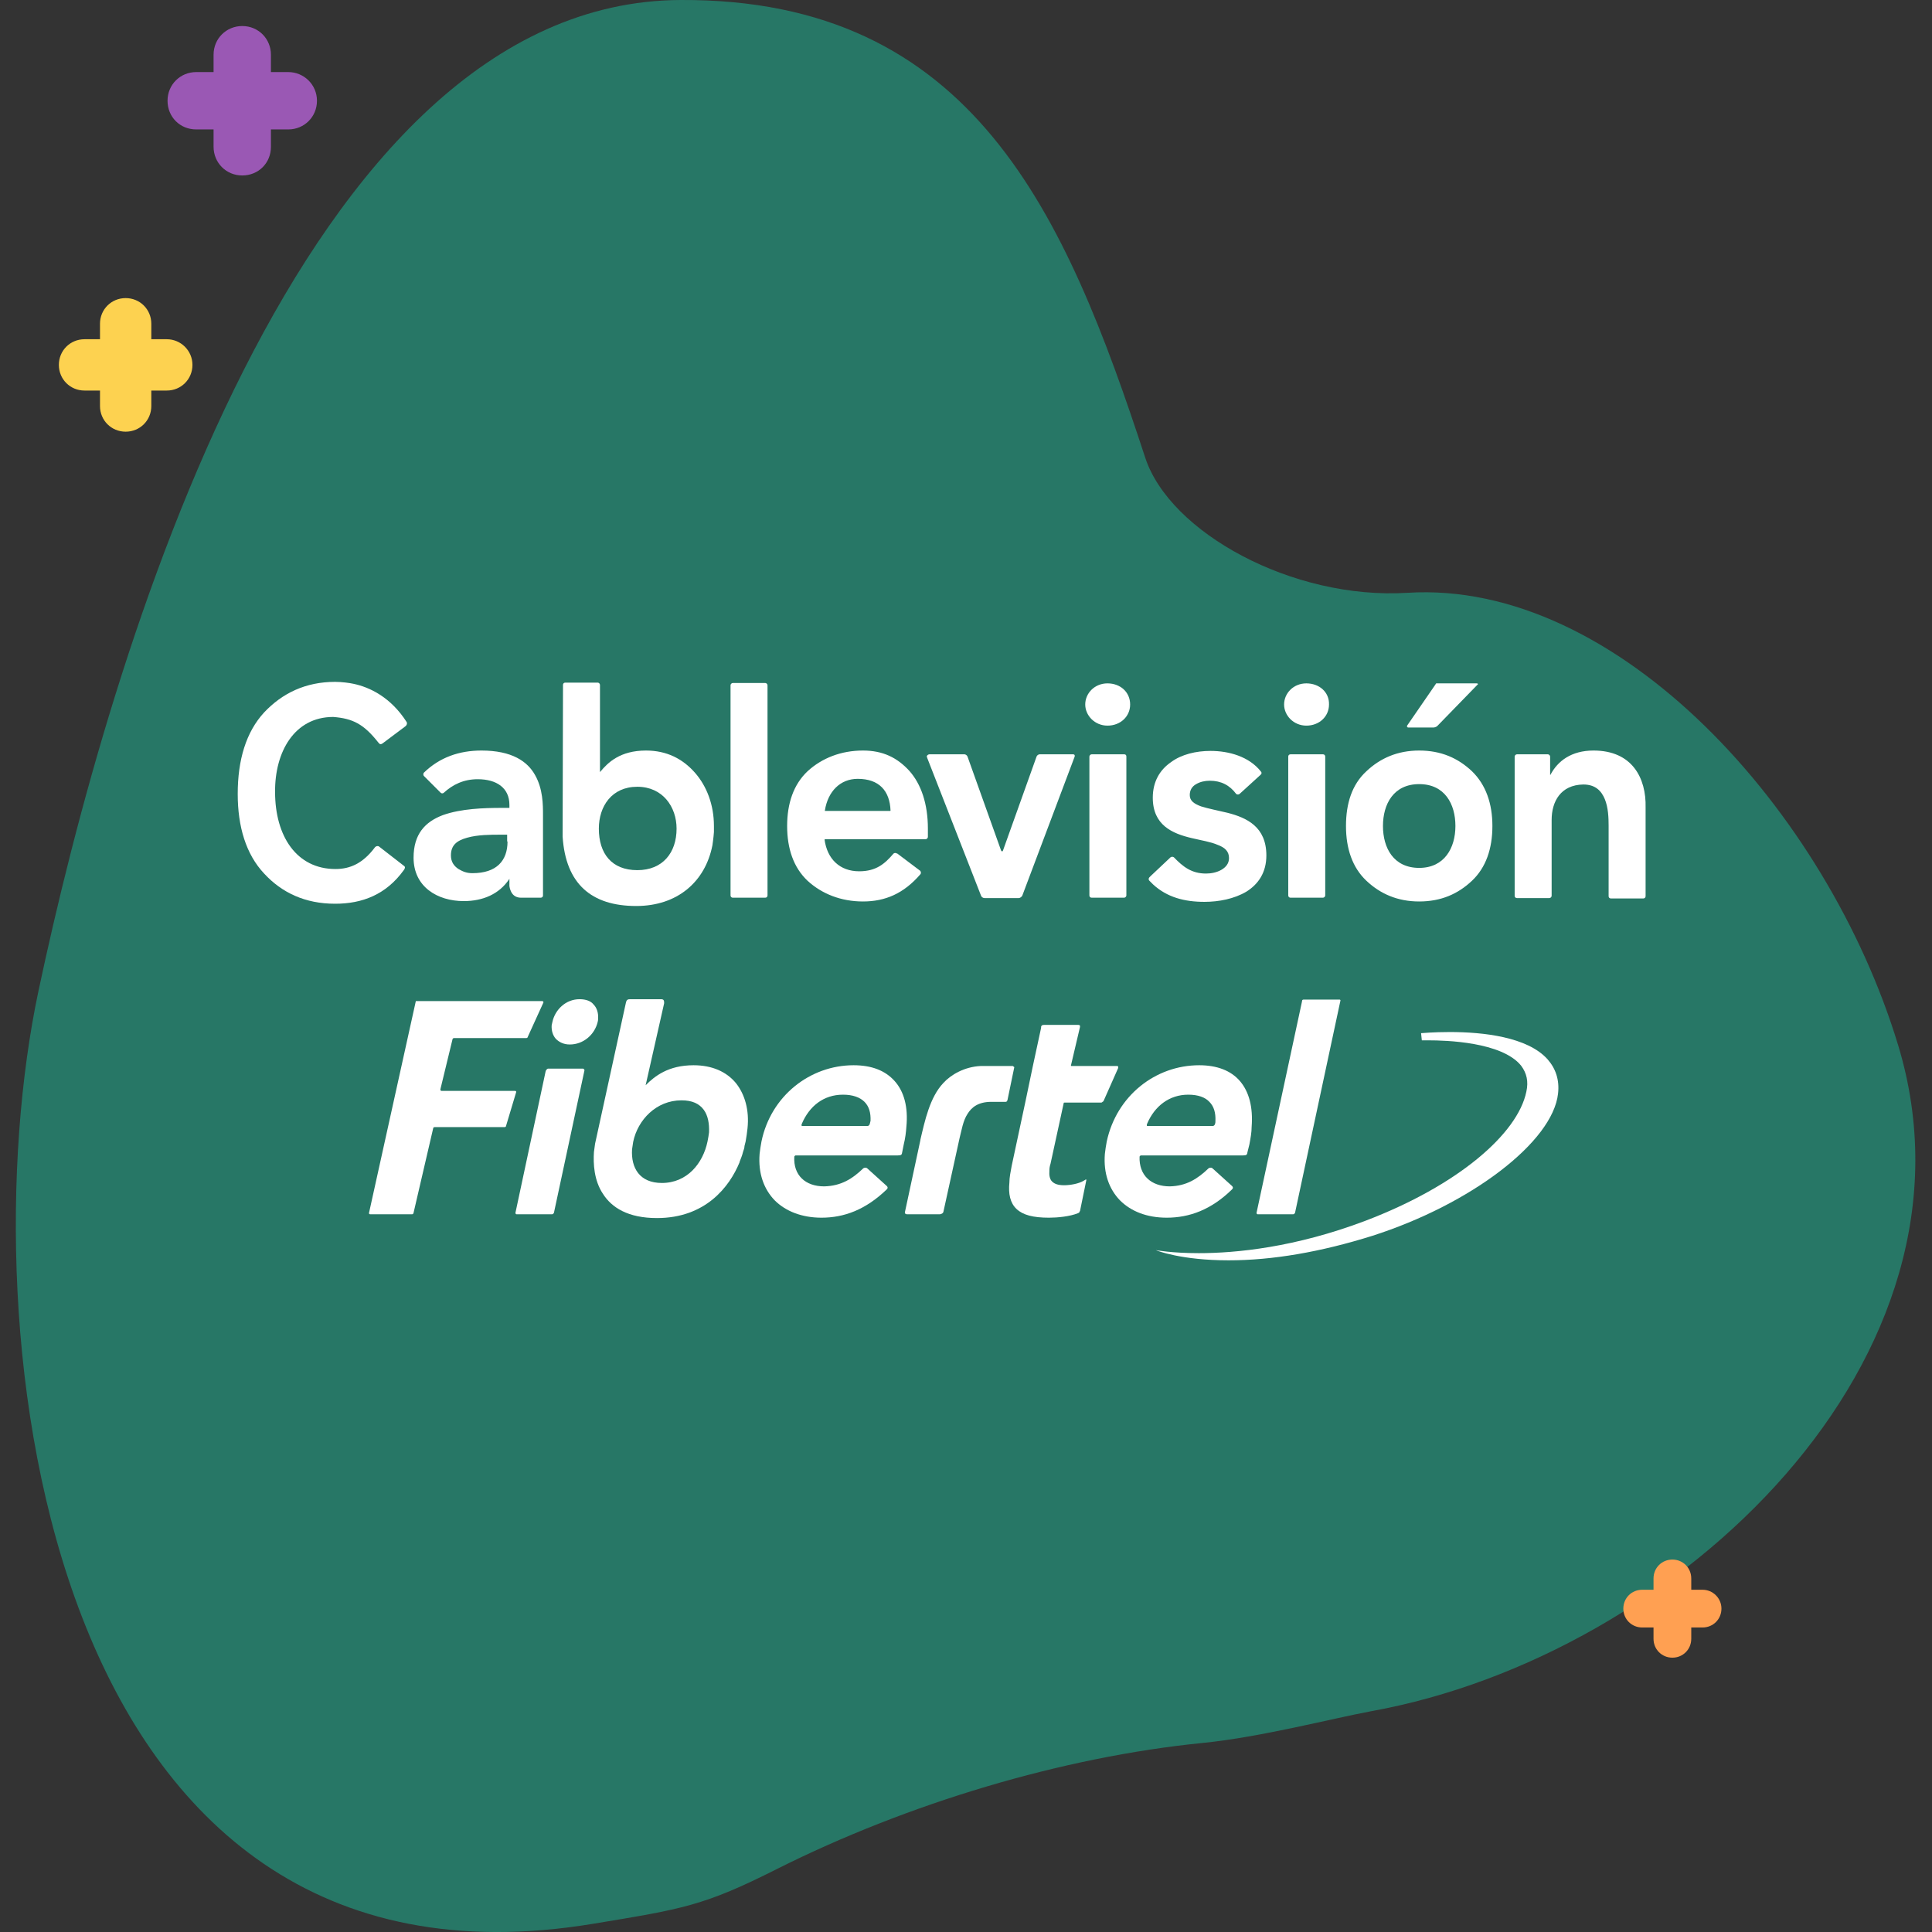 <?xml version="1.0" encoding="utf-8"?>
<!-- Generator: Adobe Illustrator 24.0.3, SVG Export Plug-In . SVG Version: 6.00 Build 0)  -->
<svg version="1.1" id="Capa_1" xmlns="http://www.w3.org/2000/svg" xmlns:xlink="http://www.w3.org/1999/xlink" x="0px" y="0px"
	 viewBox="0 0 512 512" style="enable-background:new 0 0 512 512;" xml:space="preserve">
<rect x="0" y="0" width="512" height="512" fill="#333333" stroke="none"/>
<style type="text/css">
	.st0{opacity:0.5;}
	.st1{fill:#1BBB9A;}
	.st2{fill:#9A58B4;}
	.st3{fill:#FFA052;}
	.st4{fill:#FDD250;}
	.st5{fill:#FFFFFF;}
</style>
<g class="st0">
	<path class="st1" d="M180.3,0C79.6,0.5,29.1,173.6,10.2,262.6S11,534.1,157.3,509.8c23.6-3.9,29.2-4.7,48.6-14.5
		c34.7-17.4,75.7-29.7,112.8-33.4c15.2-1.5,34.4-6.5,44.6-8.4c81.6-14.7,164.9-93.8,139.7-176.6c-18.9-62.2-74.4-123.3-130-119.8
		c-30.5,1.9-63-16-69.5-35.8C282.4,56.9,258-0.4,180.3,0L180.3,0z"/>
</g>
<path class="st2" d="M76.4,19.1h-4.6v-4.6c0-4.2-3.3-7.6-7.6-7.6c-4.2,0-7.6,3.3-7.6,7.6v4.6h-4.6c-4.2,0-7.6,3.3-7.6,7.6
	s3.3,7.6,7.6,7.6h4.6v4.6c0,4.2,3.3,7.6,7.6,7.6s7.6-3.3,7.6-7.6v-4.6h4.6c4.2,0,7.6-3.3,7.6-7.6S80.5,19.1,76.4,19.1z"/>
<path class="st3" d="M451.2,421.3h-3v-3c0-2.8-2.2-5-5-5s-5,2.2-5,5v3h-3c-2.8,0-5,2.2-5,5s2.2,5,5,5h3v3c0,2.8,2.2,5,5,5s5-2.2,5-5
	v-3h3c2.8,0,5-2.2,5-5S453.9,421.3,451.2,421.3z"/>
<path class="st4" d="M44.2,89.9h-4.1v-4.1c0-3.8-3-6.8-6.8-6.8s-6.8,3-6.8,6.8v4.1h-4.1c-3.8,0-6.8,3-6.8,6.8c0,3.8,3,6.8,6.8,6.8
	h4.1v4.1c0,3.8,3,6.8,6.8,6.8s6.8-3,6.8-6.8v-4.1h4.1c3.8,0,6.8-3,6.8-6.8C51,92.9,47.9,89.9,44.2,89.9z"/>
<g>
	<g>
		<g>
			<g>
				<path class="st5" d="M110.2,265.3l-12.4,56.1c-0.1,0.2,0.1,0.4,0.3,0.4h11.1c0.2,0,0.4-0.2,0.4-0.4l5.2-22.4
					c0-0.2,0.2-0.3,0.4-0.3h18.5c0.2,0,0.4-0.1,0.4-0.3l2.7-9c0-0.2-0.1-0.3-0.3-0.3h-19.5c-0.2,0-0.3-0.2-0.3-0.4l3.2-13.2
					c0-0.2,0.2-0.4,0.4-0.4h19.2c0.2,0,0.4-0.2,0.4-0.4l4.1-9c0.1-0.2-0.1-0.4-0.3-0.4H110.2z"/>
			</g>
		</g>
		<g>
			<path class="st5" d="M355,264.9h-9.5c-0.2,0-0.4,0.1-0.4,0.2c0,0.1-0.1,0.3-0.1,0.5l-12,55.8c0,0.2,0.1,0.4,0.3,0.4h9.4
				c0.2,0,0.4-0.2,0.5-0.4l12-56.1C355.3,265.1,355.2,264.9,355,264.9z"/>
		</g>
		<g>
			<path class="st5" d="M195,287c-2.5-3-6.3-4.7-11.2-4.7c-6.7,0-10.3,2.9-12.7,5.3l4.9-21.7l0-0.1c0-0.1,0-0.1,0-0.2
				c0-0.3-0.1-0.6-0.3-0.7c-0.2-0.1-0.4-0.1-0.6-0.1h-8l0,0c-0.7,0-1,0.1-1.2,0.8l-8.2,37.5h0c-0.1,0.6-0.2,1.4-0.3,2.2
				c-0.2,3.1,0,7.5,2.4,11.1c2.3,3.6,6.6,6.4,14.3,6.4h0c12.8,0,19.2-8.2,21.9-14.8l0-0.1c0.3-0.8,0.7-1.7,0.9-2.6
				c0.2-0.6,0.4-1.1,0.4-1.6h0c0.1-0.4,0.2-0.8,0.3-1.2c0.2-1.2,0.4-2.4,0.5-3.5C198.6,294.2,197.4,290,195,287z M187.5,302.5
				c-1.2,5.8-5.4,11-12.1,11c-5.9,0-8.2-4-7.9-8.9c0.1-0.6,0.2-1.3,0.3-2c1.2-5.8,6.1-11,12.8-11c2.9,0,4.7,0.9,5.9,2.5
				c1.1,1.5,1.5,3.6,1.4,6C187.8,300.8,187.7,301.6,187.5,302.5z"/>
		</g>
		<g>
			<g>
				<path class="st5" d="M153.6,264.8c-3.7,0-6.5,2.8-7.2,6c-0.1,0.3-0.1,0.6-0.2,0.9c-0.1,1.4,0.3,2.7,1.1,3.6
					c0.9,0.9,2.1,1.5,3.7,1.5h0c3.6,0,6.6-2.6,7.4-6c0.1-0.3,0.1-0.6,0.1-0.9c0.1-1.4-0.3-2.8-1.2-3.7
					C156.6,265.3,155.3,264.8,153.6,264.8z"/>
			</g>
			<g>
				<path class="st5" d="M154.5,283.2h-9.3c-0.2,0.1-0.5,0.3-0.6,0.7l-8,37.5c0,0.2,0.1,0.4,0.3,0.4h9.4c0.2,0,0.4-0.2,0.5-0.4
					l8.1-37.8C154.8,283.4,154.7,283.2,154.5,283.2z"/>
			</g>
		</g>
		<g>
			<path class="st5" d="M237.1,286.5c-2.5-2.8-6.1-4.2-10.9-4.2c-11.5,0-21.9,8.1-24.4,20.2c-0.2,1.1-0.4,2.3-0.5,3.3
				c-0.4,5.1,1.1,9.3,4,12.3c2.9,2.9,7.2,4.6,12.4,4.6l0,0c6,0,11.7-2.1,17.3-7.5H235c0.4-0.4,0.2-0.7,0-0.9l-5.2-4.7
				c-0.4-0.3-0.8-0.1-1,0c-2.9,2.8-5.9,4.7-10.4,4.8c-4.9,0-8.2-2.9-7.9-7.9c0.1-0.2,0.3-0.3,0.3-0.3l0,0h27.1v0
				c1,0,1.1-0.2,1.2-0.9l0,0l0.4-2c0.4-1.6,0.6-3.2,0.7-4.7C240.7,293.4,239.6,289.3,237.1,286.5z M230.5,297.8L230.5,297.8
				c0,0,0,0.4-0.5,0.6h-17.5c-0.2-0.2,0-0.6,0-0.6l0,0c2-4.7,5.8-7.7,10.9-7.7c2.6,0,4.5,0.7,5.7,1.9c1.2,1.2,1.7,2.9,1.6,5.1
				C230.6,297.3,230.6,297.6,230.5,297.8z"/>
		</g>
		<g>
			<path class="st5" d="M296,282.5H284c-0.2,0-0.2-0.1-0.2-0.1l2.4-10.2c0.1-0.5-0.1-0.6-0.6-0.6l0,0h-8.8c-0.7,0-0.8,0.2-0.9,0.5
				l0,0.1c0,0.1,0,0.1,0,0.2l0,0l-2.2,10.2l0,0l-1.9,9.1l0,0l-3.7,17.3c-0.3,1.6-0.6,3.1-0.6,4.4c-0.3,3,0.2,5.4,1.9,7
				c1.7,1.6,4.4,2.3,8.6,2.3c2.2,0,5.5-0.3,7.7-1.2v0c0.4-0.2,0.4-0.3,0.4-0.5l0.1,0l1.7-8.3v0c0-0.2-0.2-0.1-0.2-0.1l0,0l-0.5,0.3
				c-1.3,0.8-3.6,1.2-5.2,1.2c-1.7,0-2.6-0.4-3.2-1c-0.6-0.6-0.8-1.6-0.7-2.9c0-0.6,0.1-1.2,0.3-1.8l3.5-16.1c0-0.1,0.1-0.1,0.2-0.1
				h9.8c0.2-0.1,0.3-0.2,0.4-0.3h0.1l3.9-8.8C296.4,282.6,296.3,282.5,296,282.5z"/>
		</g>
		<g>
			<path class="st5" d="M268.4,282.5h-0.2l0,0l0,0c0,0,0.3,0-0.5,0H267c-0.4,0-0.8,0-1.3,0l0,0h-5.8l0,0c-4.3,0.2-7.9,2.3-9.9,4.5
				c-3.6,3.8-4.9,10-6.1,15.1l0,0l0,0.1l-4.1,19.1c0,0.3,0.1,0.4,0.5,0.5h8.8c0.5-0.1,0.8-0.3,0.9-0.6l4.3-19.6
				c0.5-1.9,0.9-4.6,2.1-6.4c1.1-1.8,2.9-3.2,6.3-3.2h3.8c0.3,0,0.4-0.2,0.5-0.5l1.8-8.7"/>
		</g>
		<g>
			<path class="st5" d="M328.6,286.5c-2.4-2.8-6.1-4.2-10.8-4.2c-11.6,0-21.9,8.1-24.5,20.2c-0.2,1.1-0.4,2.3-0.5,3.3
				c-0.4,5.1,1.1,9.3,4,12.3c2.9,2.9,7.1,4.6,12.4,4.6l0,0c6,0,11.8-2.1,17.3-7.5h0c0.4-0.4,0.2-0.7,0-0.9l-5.2-4.7
				c-0.4-0.3-0.8-0.1-1,0c-2.9,2.8-5.9,4.7-10.3,4.8c-4.9,0-8.2-2.9-8-7.9c0.1-0.2,0.3-0.3,0.3-0.3l0,0h27.1v0c1,0,1.1-0.2,1.2-0.9
				l0,0l0.5-2c0.3-1.6,0.6-3.2,0.6-4.7C332.1,293.4,331,289.3,328.6,286.5z M322,297.8L322,297.8c0,0,0,0.4-0.5,0.6H304
				c-0.2-0.2,0-0.6,0-0.6h0c2-4.7,5.9-7.7,10.9-7.7c2.6,0,4.5,0.7,5.6,1.9c1.2,1.2,1.7,2.9,1.6,5.1
				C322.1,297.3,322.1,297.6,322,297.8z"/>
		</g>
	</g>
	<g>
		<path class="st5" d="M325.6,334c-12.6,0-19.1-2.6-19.3-2.7l0,0c0,0,4.2,0.8,11.4,0.8c9.8,0,25.5-1.5,44.2-8.6
			c24.4-9.3,40.3-23,42.6-34.2c0.6-2.7,0.1-4.9-1.4-6.9c-5.1-6.3-20-6.7-24.5-6.7c-1.2,0-1.8,0-1.8,0l-0.2-1.9
			c0.2,0,3.2-0.3,7.6-0.3c8.9,0,20.6,1.3,25.9,7.2c2.2,2.5,3.2,5.5,2.8,9.1c-1.4,12.8-23,29.3-49.2,37.7
			C350,331.8,337.2,334,325.6,334L325.6,334z"/>
	</g>
</g>
<g>
	<g>
		<path class="st5" d="M149.1,221.7c0.8,12.5,7.6,18.4,19.5,18.4c10.9,0,18.3-6.4,20.2-16.1c0,0,0.3-2,0.4-3.5c0-0.6,0-1.1,0-1.6
			c0-5.6-1.9-10.6-5.1-14.2c-3.2-3.6-7.4-5.8-12.9-5.8c-6.9,0-10.1,3.2-12.1,5.6l-0.1,0.1v-23.1c0-0.3-0.3-0.6-0.6-0.6h-8.6
			c-0.4,0-0.6,0.3-0.6,0.6L149.1,221.7L149.1,221.7z M168.9,208.5c6.7,0,10.4,5.3,10.4,11.1c0,6.4-3.7,11-10.4,11
			c-6.8,0-10.2-4.4-10.2-11C158.7,213.7,162.1,208.5,168.9,208.5"/>
	</g>
	<g>
		<path class="st5" d="M193.6,237.3c0,0.4,0.3,0.6,0.6,0.6h8.6c0.4,0,0.6-0.3,0.6-0.6v-55.7c0-0.3-0.3-0.6-0.6-0.6h-8.6
			c-0.3,0-0.6,0.3-0.6,0.6V237.3z"/>
	</g>
	<g>
		<path class="st5" d="M218.7,222.4c0,0-0.2,0-0.2,0.2l-0.4-0.1l0.5-0.3L218.7,222.4z"/>
	</g>
	<g>
		<path class="st5" d="M284.4,199.9h-8.9c-0.3,0-0.7,0.3-0.8,0.6l-8.9,24.9c-0.1,0.3-0.3,0.3-0.5,0l-8.9-24.9
			c-0.1-0.3-0.5-0.6-0.8-0.6h-9.3c-0.3,0-0.7,0.3-0.7,0.6c0.1,0.1,0.1,0.2,0.1,0.3l14.3,36.6c0.1,0.3,0.5,0.6,0.9,0.6h9.1
			c0.3,0,0.7-0.3,0.9-0.6l13.9-36.9C284.9,200.1,284.7,199.9,284.4,199.9"/>
	</g>
	<g>
		<path class="st5" d="M228.7,198.9c-5.8,0-10.9,2-14.7,5.5c-3.7,3.5-5.4,8.5-5.4,14.5c0,6,1.7,11,5.4,14.5
			c3.8,3.5,8.9,5.5,14.7,5.5l0,0c5.9,0,10.8-2.1,15.2-7.2v0c0.2-0.2,0.2-0.6,0-0.9l0,0l-6.1-4.6l-0.1,0c-0.2-0.2-0.7-0.2-0.9,0
			c-2.3,2.7-4.6,4.7-9.1,4.7c-5.1,0-8.5-3.2-9.2-8.5h25.2v0h1.6c0.3,0,0.6-0.3,0.6-0.6v-1.4h0v-0.8c0-6.6-1.8-11.8-4.9-15.3
			C237.8,200.8,234,198.9,228.7,198.9 M235.9,214.9L235.9,214.9l-17.3,0v0c0,0,0-0.1,0-0.1c0.8-5.1,4.1-8.4,8.7-8.4
			c5.7,0,8.5,3.2,8.7,8.4C236,214.8,236,214.9,235.9,214.9 M297.9,199.9h-8.6c-0.3,0-0.6,0.3-0.6,0.6v36.8c0,0.4,0.3,0.6,0.6,0.6
			h8.6c0.3,0,0.6-0.3,0.6-0.6v-36.8C298.5,200.1,298.3,199.9,297.9,199.9 M373.2,192.8h6.7c0.3,0,0.8-0.2,1-0.4l10.6-10.9
			c0.3-0.2,0.2-0.4-0.2-0.4h-10.1c-0.3,0-0.6,0-0.6,0c0,0-0.2,0.3-0.4,0.6l-7.3,10.6C372.8,192.5,372.9,192.8,373.2,192.8
			 M127.6,198.9c-5.9,0-11.1,1.8-15.3,5.9c-0.1,0.2-0.2,0.5,0,0.8l4.5,4.5c0.2,0.2,0.6,0.2,0.8,0c2.4-2.2,5.3-3.6,9-3.6
			c5,0,8.4,2.3,8.4,6.8v0.8h-2.1c-4.7,0-10.7,0.2-15.5,1.9c-4.8,1.8-7.8,5.1-7.8,11.3c0,7.7,6.3,11.5,13.3,11.5l0,0
			c5,0,9.4-1.8,12.1-5.9v1.9c0.2,1.4,0.9,3.1,3.1,3.1h5.2c0.4,0,0.6-0.3,0.6-0.6v-1.6l0,0v-19.7c0-2.7,0-6.9-2.1-10.6
			C139.8,201.8,135.7,198.9,127.6,198.9 M134.5,223c0,5.1-2.9,8.4-9.3,8.4c-1.5,0-2.5-0.4-3.7-1.1c-1.2-0.8-2-1.9-2-3.6
			c0-2.6,1.4-3.9,4.3-4.7c2.8-0.8,6.3-0.8,8.8-0.8h1.8V223z M346.2,181.1c-3.4,0-5.9,2.6-5.9,5.6c0,2.9,2.5,5.6,5.9,5.6
			c3.4,0,6-2.4,6-5.6C352.3,183.4,349.6,181.1,346.2,181.1 M433.1,203.5c-2.2-2.8-5.7-4.6-10.8-4.6c-5.9,0-9.5,2.8-11.4,6.4
			c0,0.1-0.1,0-0.1,0v-4.8c0-0.3-0.3-0.6-0.6-0.6H402c-0.3,0-0.6,0.3-0.6,0.6v36.9c0,0.4,0.3,0.6,0.6,0.6h8.6c0.3,0,0.6-0.3,0.6-0.6
			v-20.1c0-4.9,2.4-9.3,8.4-9.4c3.2,0,4.8,1.7,5.7,3.9c0.9,2.2,1,4.9,1,7v17.1v1.6c0,0.4,0.3,0.6,0.6,0.6h8.6c0.3,0,0.6-0.2,0.6-0.6
			V214C436.2,210.1,435.3,206.3,433.1,203.5 M376.1,198.9c-5.7,0-10.3,2-14,5.5c-3.8,3.5-5.4,8.5-5.4,14.5c0,6,1.7,11,5.4,14.5
			c3.7,3.5,8.3,5.5,14,5.5c5.8,0,10.3-2,14-5.5c3.7-3.5,5.4-8.5,5.4-14.5c0-5.9-1.7-10.9-5.4-14.5
			C386.4,200.9,381.9,198.9,376.1,198.9 M376.1,230c-6.8,0-9.6-5.3-9.6-11.1c0-5.8,2.8-11.1,9.6-11.1c6.8,0,9.6,5.3,9.6,11.1
			C385.7,224.7,382.8,230,376.1,230 M293.5,181.1c-3.4,0-5.9,2.6-5.9,5.6c0,2.9,2.5,5.6,5.9,5.6c3.4,0,6-2.4,6-5.6
			C299.5,183.4,296.9,181.1,293.5,181.1 M350.6,199.9h-8.6c-0.4,0-0.6,0.3-0.6,0.6v36.8c0,0.4,0.3,0.6,0.6,0.6h8.6
			c0.3,0,0.6-0.3,0.6-0.6v-36.8C351.2,200.1,350.9,199.9,350.6,199.9 M325.3,215.4c-2.5-0.6-5.1-1.1-7-1.7c-1.9-0.7-3-1.5-3-3
			c0-1.3,0.6-2.3,1.7-2.9c1-0.6,2.3-0.9,3.6-0.9c3,0,5.3,1.2,7,3.5c0.3,0.2,0.6,0.2,0.9,0h0l5.6-5.1v0c0.3-0.3,0.3-0.6,0-0.9v0
			c-3.1-3.9-8.4-5.4-13.3-5.4c-3.8,0-7.7,0.9-10.5,3c-2.9,2-4.8,5.1-4.8,9.4c0,7.3,5.2,9.5,10.3,10.7c2.5,0.6,5.1,1,6.9,1.8
			c1.9,0.7,3,1.7,3,3.5c0,1.4-0.8,2.4-2,3.1c-1.2,0.7-2.7,1-4.1,1c-3.8,0-6.1-1.8-8.5-4.3h0c-0.3-0.2-0.6-0.2-0.9,0l-5.2,4.9
			l-0.4,0.4c-0.2,0.2-0.3,0.6,0,0.9l1,1c3.7,3.4,8.3,4.6,13.6,4.6h0c3.8,0,7.9-0.8,11.1-2.7c3.2-2,5.3-5.1,5.3-9.6
			C335.6,219.1,330.4,216.7,325.3,215.4"/>
	</g>
	<g>
		<path class="st5" d="M88.3,190L88.3,190c5.2,0.4,8.1,1.9,11.9,6.7c0.4,0.5,0.6,0.7,1.2,0.3l6-4.5c0.5-0.4,0.5-0.8,0.4-1.1l0,0
			c-4.2-6.6-9.8-9.3-14.2-10.2c-0.9-0.2-3-0.5-4.8-0.5c-7.8,0-14,3-18.8,8.1c-4.8,5.2-7,12.6-7,21.6c0,8.7,2.2,16,7,21.1
			c4.7,5.1,10.9,8,18.8,8c7.2,0,13.5-2.4,18.2-8.9l0,0c0.4-0.5,0.4-0.9,0.1-1.1l-6.7-5.2c-0.4-0.2-0.8,0-1,0.2
			c-3.2,4.3-6.6,5.8-10.5,5.8c-10.3,0-16-8.7-16-20.4C72.8,199.3,78,190,88.3,190"/>
	</g>
</g>
</svg>
